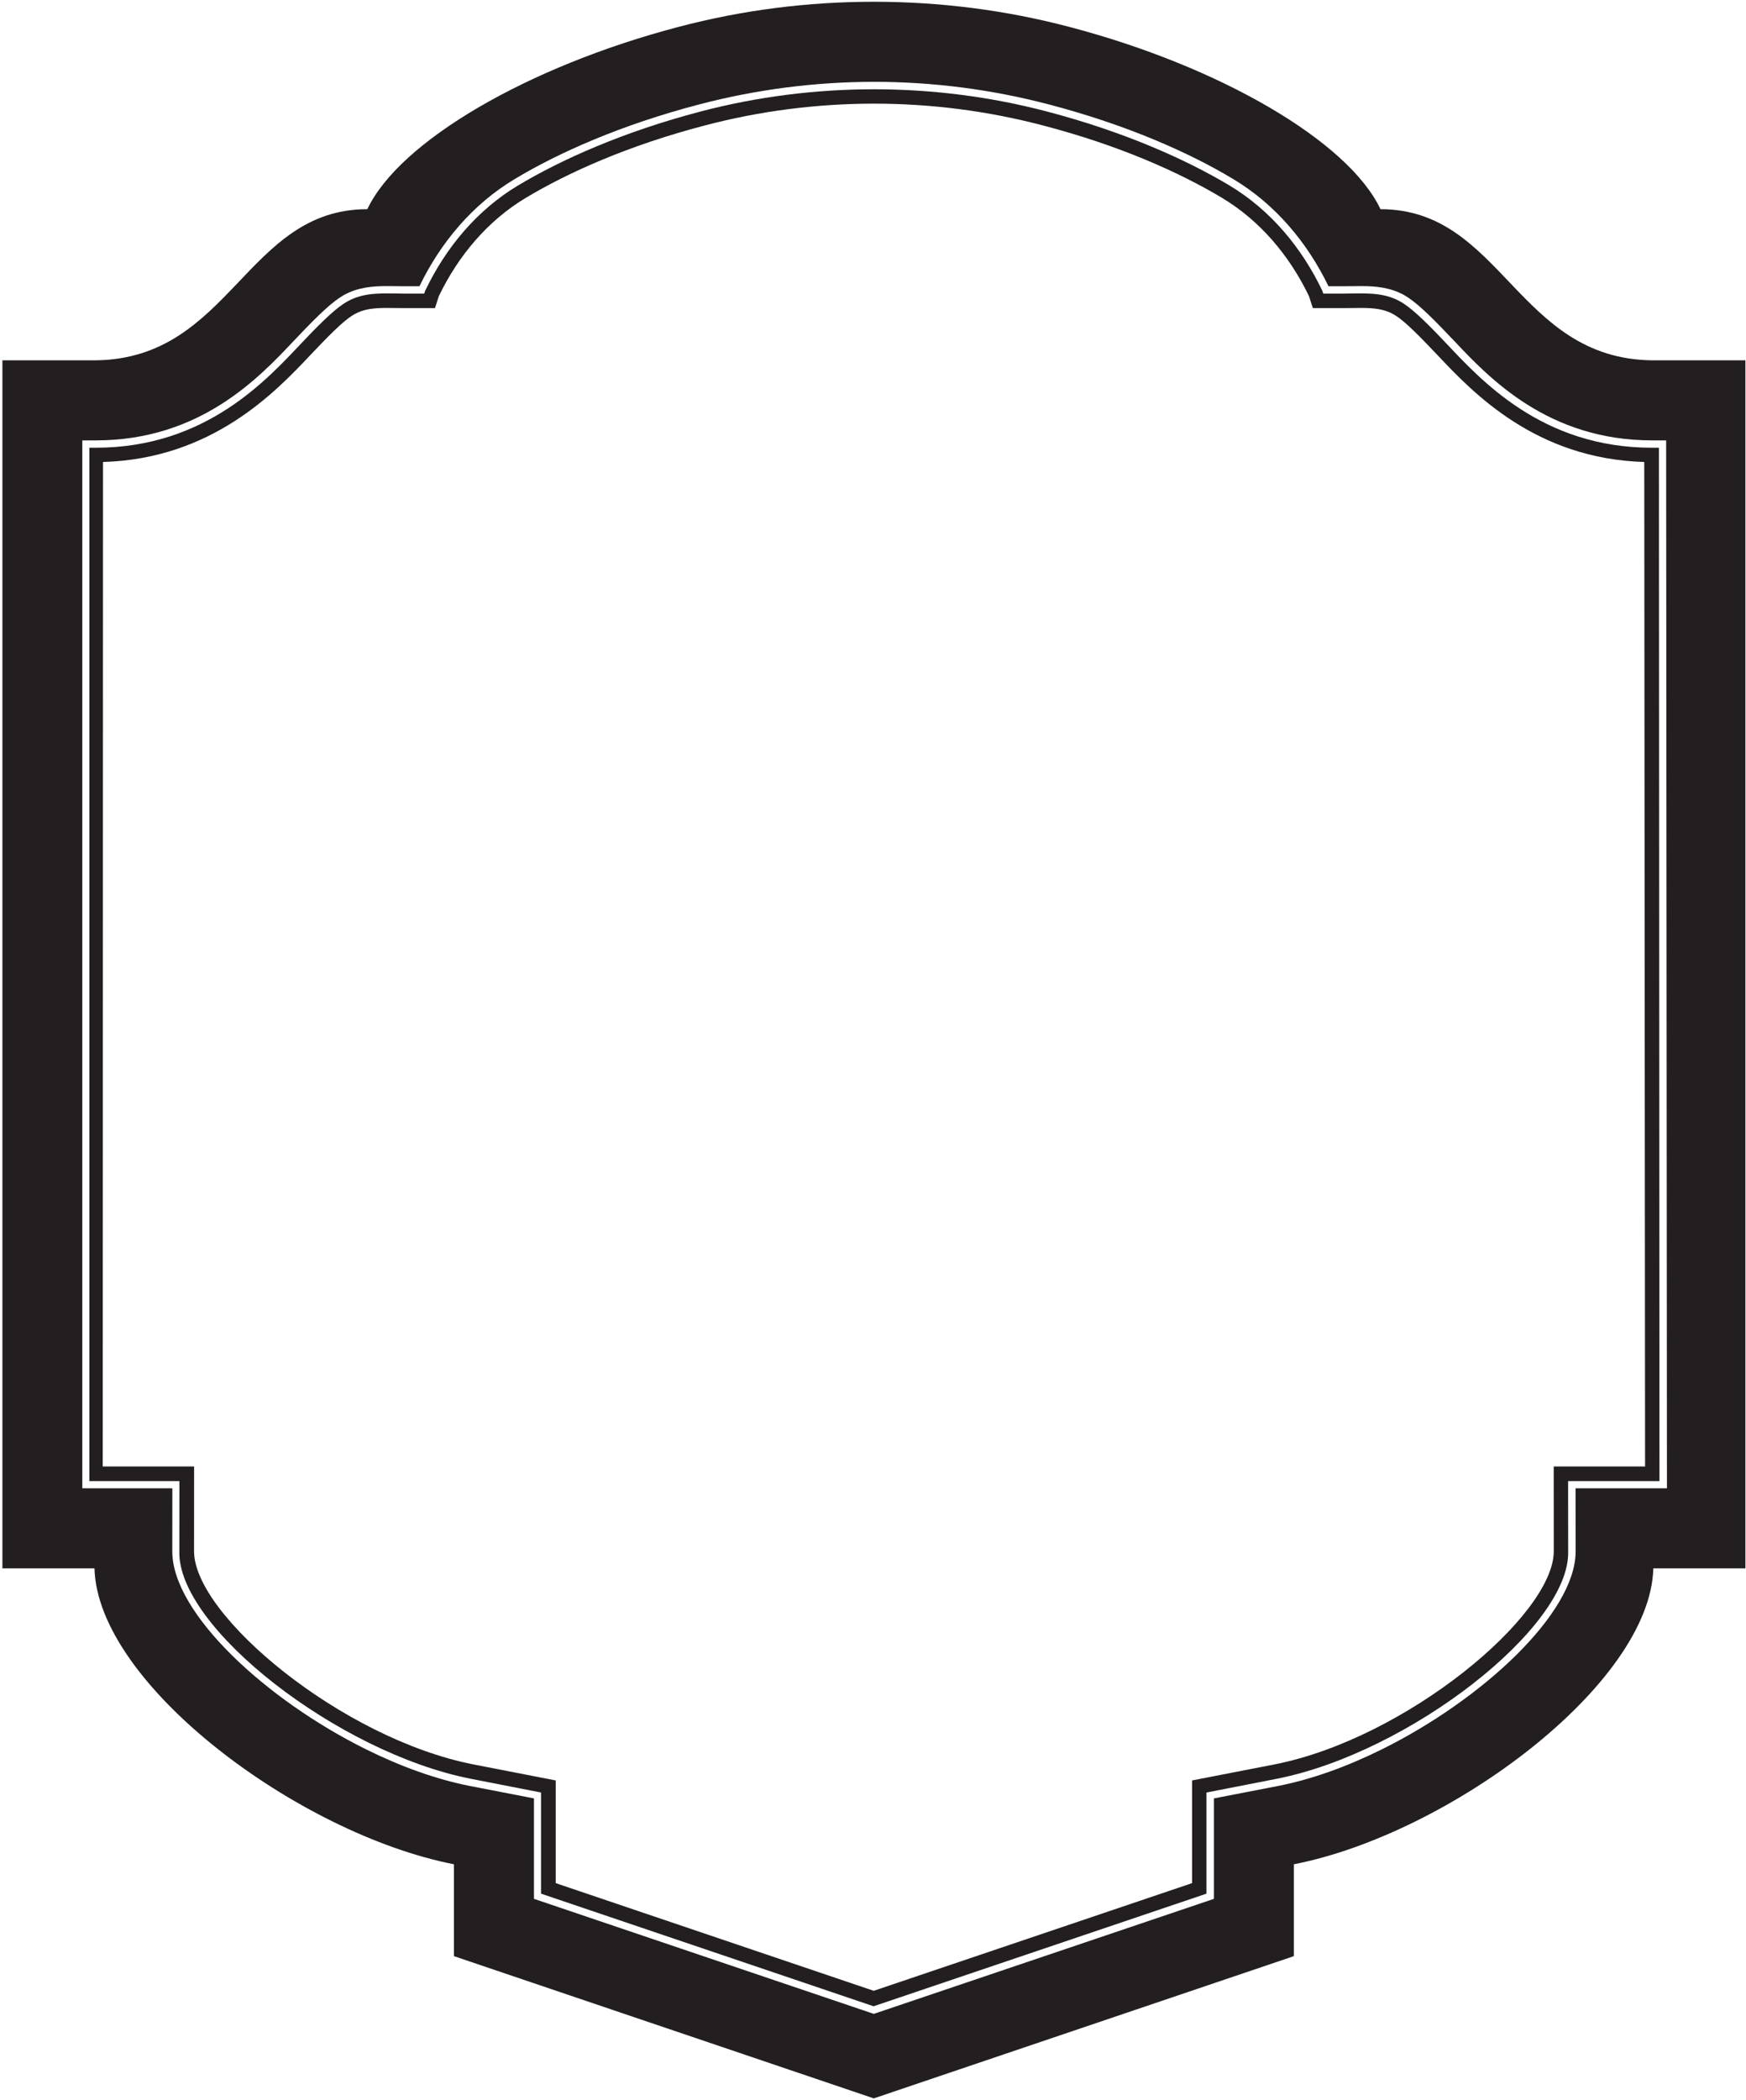 <?xml version="1.0" encoding="UTF-8"?>
<svg xmlns="http://www.w3.org/2000/svg" xmlns:xlink="http://www.w3.org/1999/xlink" width="480pt" height="577pt" viewBox="0 0 480 577" version="1.1">
<g id="surface1">
<path style=" stroke:none;fill-rule:nonzero;fill:rgb(13.73%,12.16%,12.549%);fill-opacity:1;" d="M 454.145 98.996 C 417.051 98.508 412.914 57.473 379.516 57.473 C 370.68 38.801 335.34 18.23 293.922 7.379 C 276.438 2.766 258.328 0.484 240.219 0.484 C 222.109 0.484 204.062 2.766 186.578 7.379 C 145.16 18.23 109.82 38.801 100.984 57.473 C 67.586 57.473 63.449 98.508 26.355 98.996 L 0.664 98.996 L 0.664 430.895 L 25.977 430.895 C 26.793 462.754 82.062 503.84 124.797 512.199 L 124.797 537.438 L 240.219 576.516 L 355.703 537.438 L 355.703 512.199 C 398.438 503.84 453.707 462.754 454.52 430.895 L 479.836 430.895 L 479.836 98.996 Z M 433.148 408.902 L 433.164 426.219 C 433.184 443.23 407.395 467.02 379.855 480.637 C 370.531 485.262 360.816 488.809 351.508 490.656 L 333.73 494.098 L 333.73 521.695 L 240.215 553.297 L 146.797 521.695 L 146.797 494.098 L 129.023 490.656 C 119.711 488.809 110 485.262 100.672 480.637 C 73.137 467.02 47.348 443.23 47.363 426.219 L 47.379 408.902 L 22.629 408.902 L 22.629 120.992 L 26.355 120.992 C 54.898 120.992 71.09 103.934 80.898 93.504 C 81.199 93.191 81.504 92.883 81.793 92.578 C 87.824 86.203 91.473 82.812 94.527 81.066 C 98.43 78.906 102.543 78.602 106.352 78.602 C 107.184 78.602 110.465 78.648 111.266 78.648 L 115.312 78.648 C 121.102 66.68 129.887 56.145 141.484 49.207 C 153.613 41.91 170.766 34.305 192.156 28.703 C 207.801 24.594 224.074 22.484 240.312 22.484 C 256.551 22.484 272.727 24.594 288.375 28.703 C 309.766 34.305 326.914 41.91 339.043 49.207 C 350.645 56.145 359.426 66.68 365.219 78.648 L 369.266 78.648 C 370.066 78.648 373.344 78.602 374.176 78.602 C 377.984 78.602 382.098 78.906 386.004 81.066 C 389.059 82.812 392.703 86.203 398.734 92.578 C 399.023 92.883 399.328 93.191 399.633 93.504 C 409.441 103.934 425.633 120.992 454.172 120.992 L 458.047 120.992 L 458.27 408.902 L 433.148 408.902 "/>
<path style=" stroke:none;fill-rule:nonzero;fill:rgb(13.73%,12.16%,12.549%);fill-opacity:1;" d="M 454.117 123.012 C 423.734 123.012 406.918 104.188 397.223 93.953 C 391.16 87.543 387.703 84.391 384.969 82.848 C 380.023 80.062 374.633 80.664 369.207 80.664 L 363.785 80.664 L 363.547 79.926 C 357.895 68.078 349.289 57.711 337.961 50.934 C 325.996 43.785 309.035 36.203 287.805 30.633 C 272.332 26.574 256.316 24.527 240.254 24.527 C 224.191 24.527 208.078 26.574 192.609 30.633 C 171.379 36.203 154.418 43.785 142.453 50.934 C 131.121 57.711 122.516 68.078 116.867 79.926 L 116.629 80.664 L 111.203 80.664 C 105.781 80.664 100.391 80.062 95.445 82.848 C 92.711 84.391 89.254 87.543 83.191 93.953 C 73.496 104.188 56.68 123.012 26.297 123.012 L 24.57 123.012 L 24.57 406.922 L 49.32 406.922 L 49.305 426.246 C 48.742 447.086 92.996 481.516 129.348 488.695 L 148.738 492.484 L 148.738 520.27 L 240.16 551.207 L 331.672 520.27 L 331.672 492.484 L 351.062 488.695 C 387.414 481.516 431.668 447.086 431.109 426.246 L 431.094 406.922 L 456.211 406.922 L 456.062 123.012 Z M 427.137 402.902 L 427.152 426.211 C 427.168 443.859 386.48 477.688 350.34 484.766 L 327.715 489.164 L 327.715 517.379 L 240.199 546.961 L 152.781 517.379 L 152.781 489.164 L 130.16 484.766 C 94.016 477.688 53.332 443.859 53.348 426.211 L 53.363 402.902 L 28.242 402.902 L 28.32 126.926 C 58.207 126.066 75.633 107.812 85.23 97.648 C 85.551 97.297 85.84 96.992 86.145 96.688 C 92.273 90.215 95.328 87.484 97.457 86.324 C 99.969 84.906 102.754 84.605 106.336 84.605 C 107.105 84.605 110.383 84.652 111.246 84.652 L 119.582 84.652 L 120.641 81.367 C 125.996 70.242 134.078 60.637 144.539 54.367 C 156.172 47.391 172.781 39.953 193.66 34.496 C 208.797 30.5 224.57 28.477 240.297 28.477 C 256.023 28.477 271.688 30.5 286.84 34.496 C 307.719 39.953 324.324 47.391 335.957 54.367 C 346.422 60.637 354.5 70.242 359.859 81.367 L 360.914 84.652 L 369.25 84.652 C 370.113 84.652 373.395 84.605 374.164 84.605 C 377.746 84.605 380.531 84.906 383.039 86.324 C 385.172 87.484 388.227 90.215 394.355 96.688 C 394.656 96.992 394.945 97.297 395.266 97.648 C 404.863 107.812 422.145 126.066 452.031 126.926 L 452.254 402.902 L 427.137 402.902 "/>
</g>
</svg>
